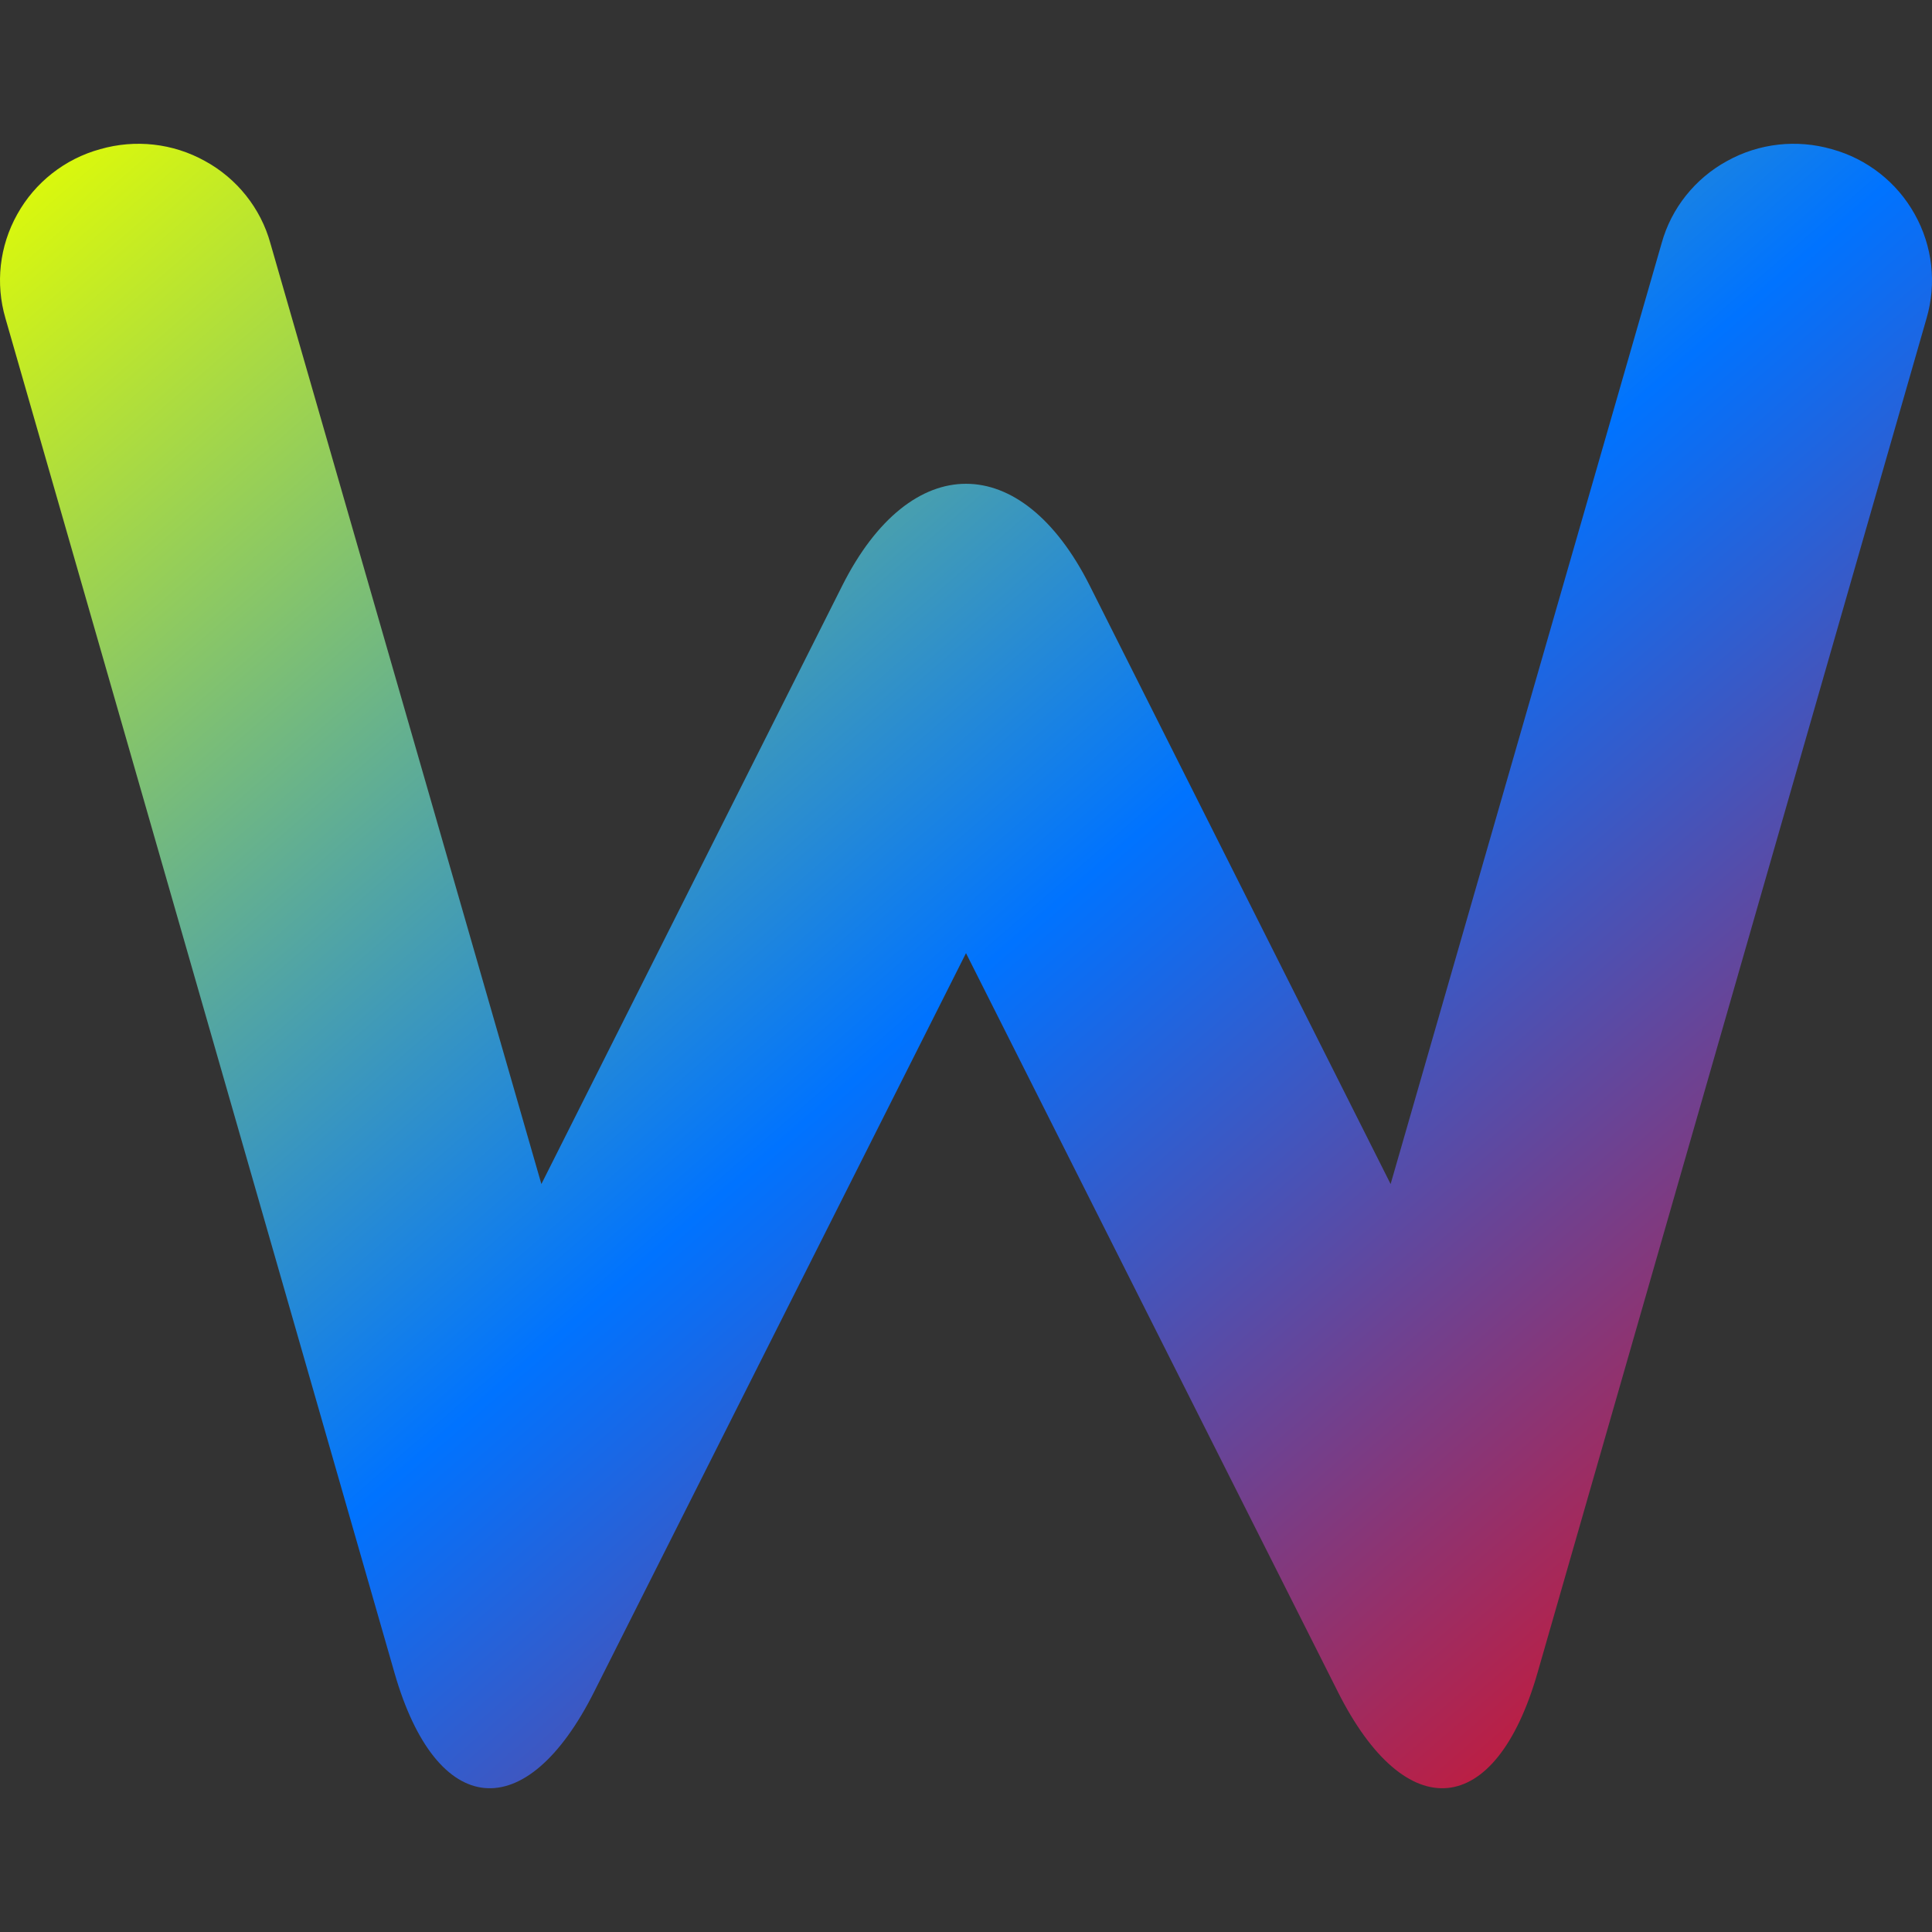 <svg xmlns="http://www.w3.org/2000/svg" xmlns:xlink="http://www.w3.org/1999/xlink" width="64" height="64" viewBox="0 0 64 64" version="1.1"><rect x="0" y="0" width="64" height="64" fill="#333333" stroke="none"/><defs><linearGradient id="linear0" x1="0%" x2="100%" y1="0%" y2="100%"><stop offset="0%" style="stop-color:#e5ff00; stop-opacity:1"/><stop offset="50%" style="stop-color:#0073ff; stop-opacity:1"/><stop offset="100%" style="stop-color:#ff0000; stop-opacity:1"/></linearGradient></defs><g id="surface1"><path style=" stroke:none;fill-rule:nonzero;fill:url(#linear0);" d="M 55.043 8.059 C 55.363 6.895 56.156 5.91 57.207 5.336 C 58.273 4.742 59.523 4.609 60.68 4.941 C 61.855 5.262 62.844 6.047 63.426 7.094 C 64.02 8.152 64.156 9.391 63.82 10.543 L 50.93 55.422 C 49.539 60.258 46.574 60.535 44.316 56.039 L 32 31.574 L 19.684 56.039 C 17.426 60.535 14.461 60.258 13.07 55.422 L 0.18 10.543 C -0.156 9.391 -0.02 8.152 0.574 7.094 C 1.156 6.047 2.145 5.262 3.32 4.941 C 4.477 4.609 5.727 4.742 6.793 5.336 C 7.844 5.91 8.637 6.895 8.957 8.059 L 17.934 39.223 L 27.902 19.398 C 30.164 14.902 33.836 14.902 36.098 19.398 L 46.066 39.223 Z M 55.043 8.059 "/></g></svg>
